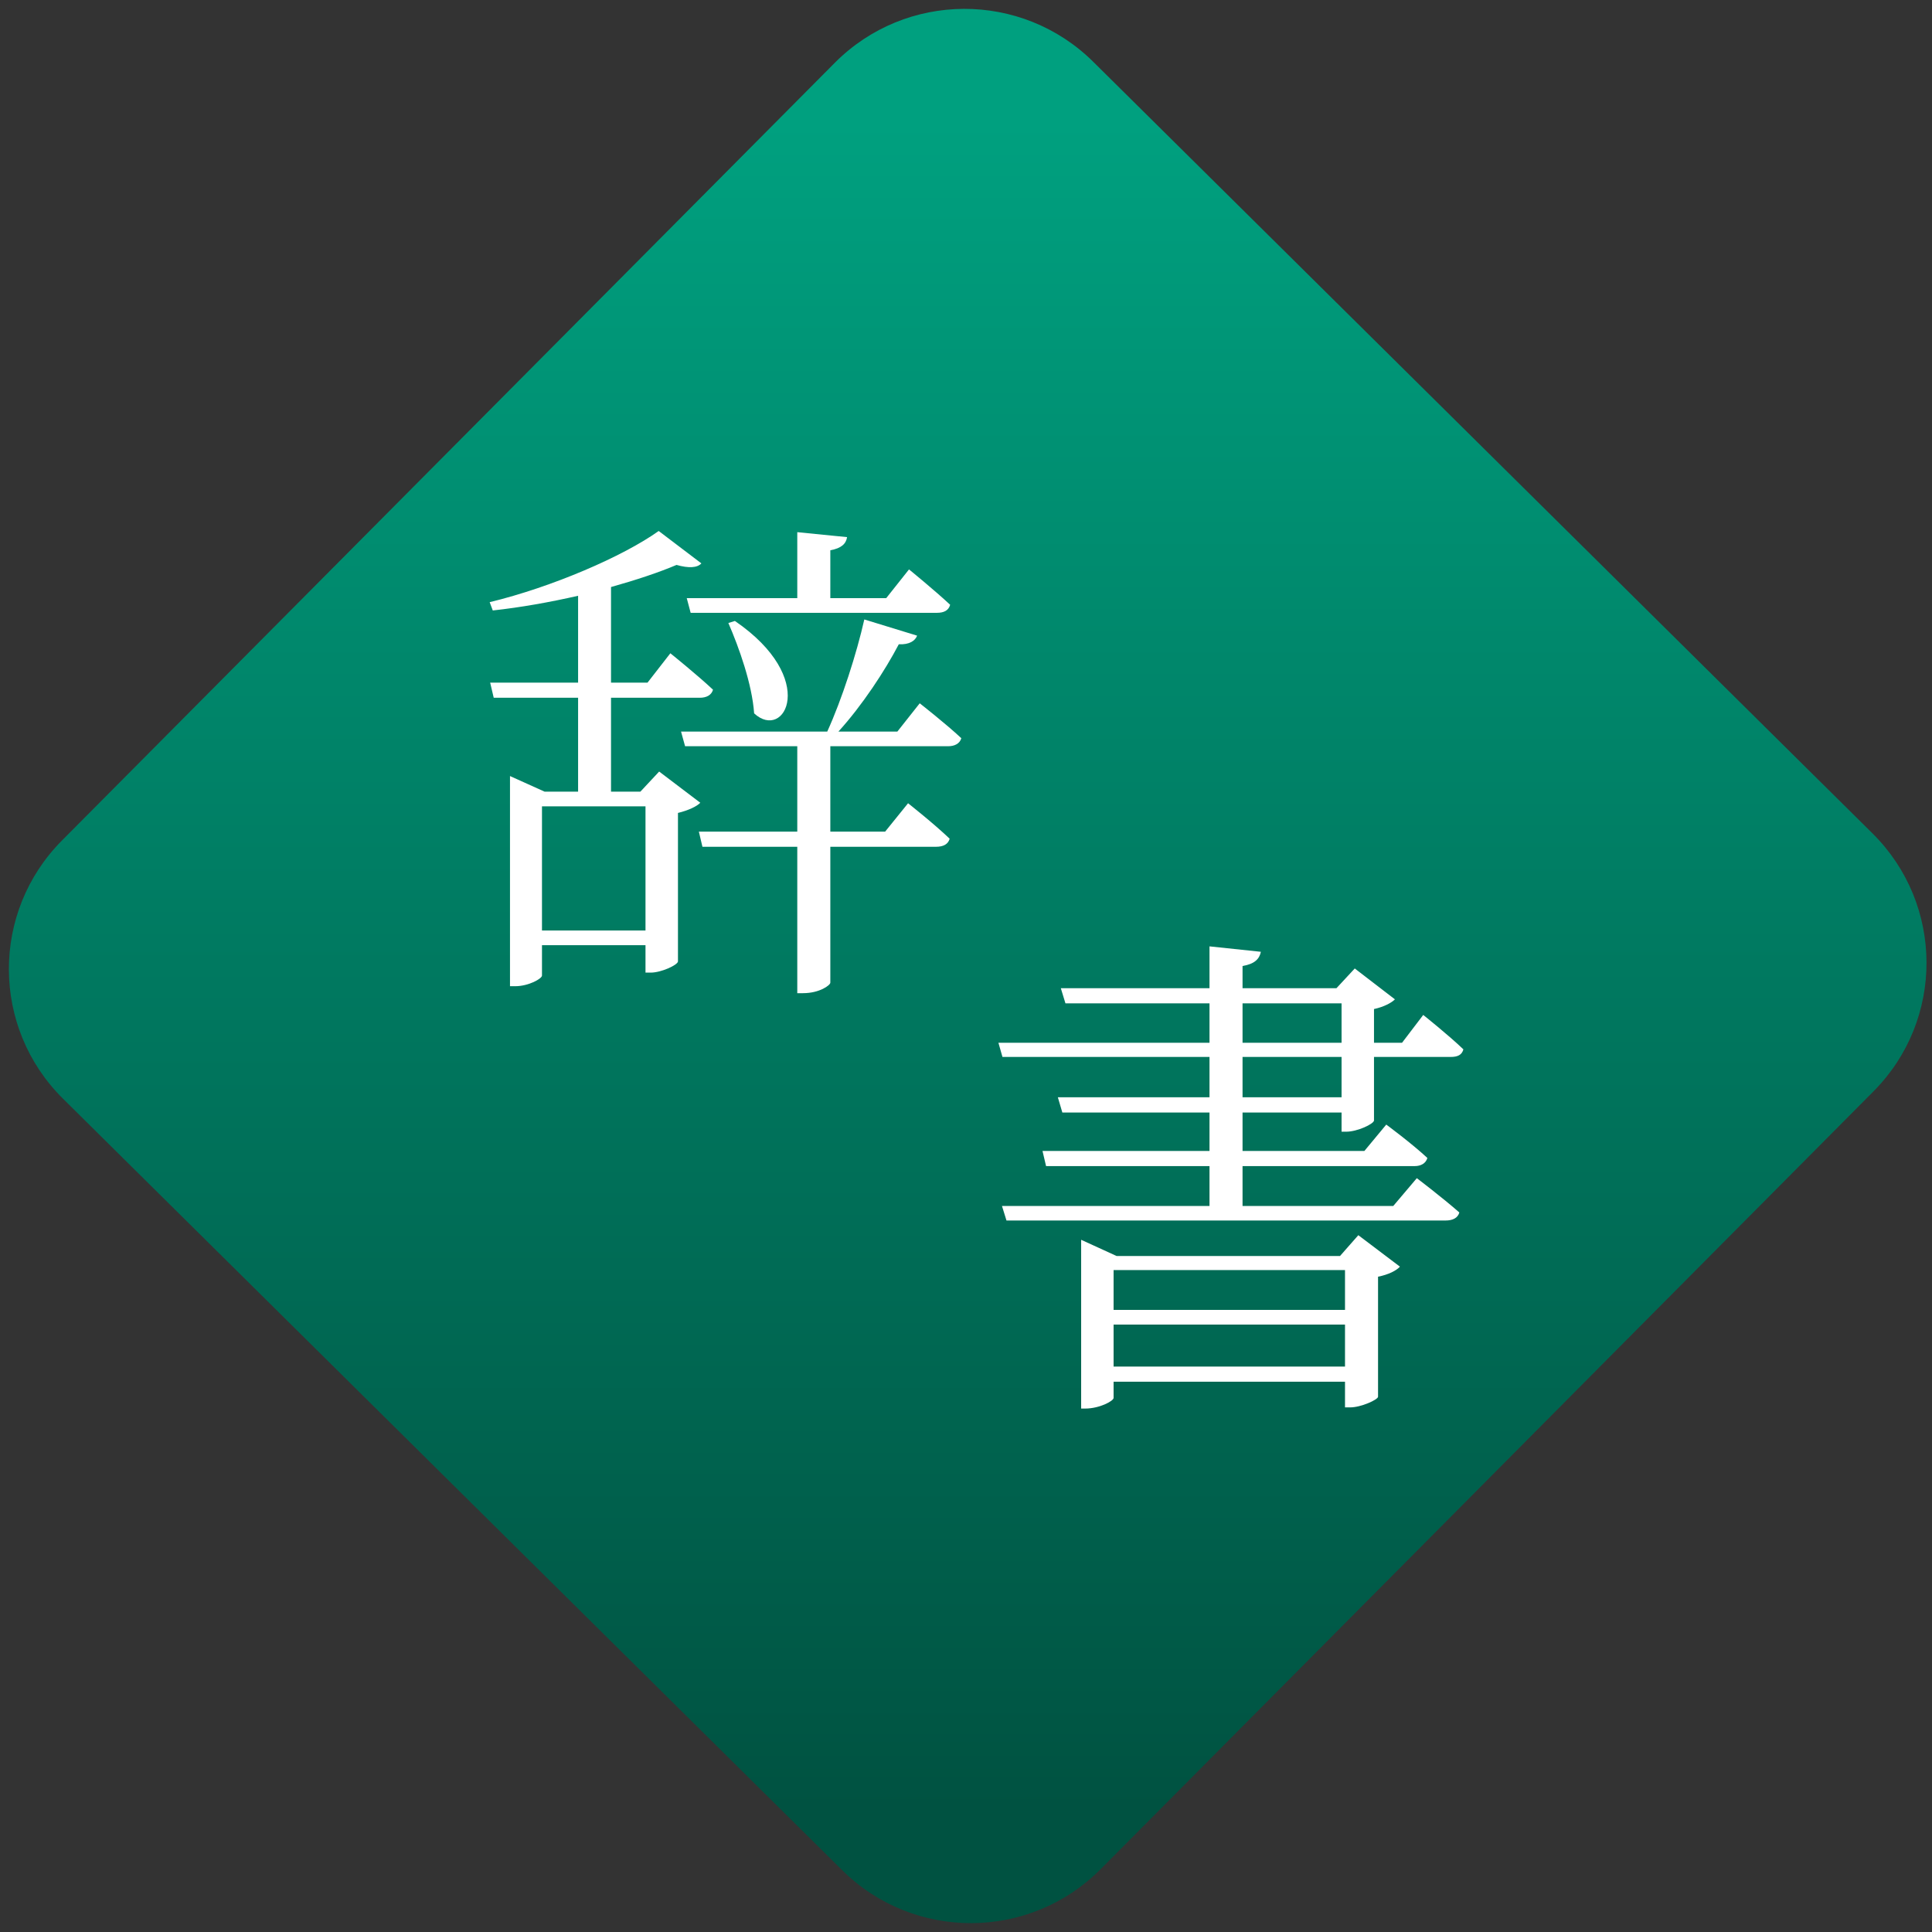 <svg width="64" height="64" viewBox="0 0 64 64" version="1.1"><rect x="0" y="0" width="64" height="64" fill="#333333" stroke="none"/><defs><linearGradient id="linear-pattern-0" gradientUnits="userSpaceOnUse" x1="0" y1="0" x2="0" y2="1" gradientTransform="matrix(60, 0, 0, 56, 0, 4)"><stop offset="0" stop-color="#00a07f" stop-opacity="1"/><stop offset="1" stop-color="#005241" stop-opacity="1"/></linearGradient></defs><path fill="url(#linear-pattern-0)" fill-opacity="1" d="M 36.219 2.051 L 62.027 27.605 C 64.402 29.957 64.418 33.785 62.059 36.156 L 36.461 61.918 C 34.105 64.289 30.27 64.305 27.895 61.949 L 2.086 36.395 C -0.289 34.043 -0.305 30.215 2.051 27.844 L 27.652 2.082 C 30.008 -0.289 33.844 -0.305 36.219 2.051 Z M 36.219 2.051 " /><g transform="matrix(1.008,0,0,1.003,16.221,16.077)"><path fill-rule="evenodd" fill="rgb(100%, 100%, 100%)" fill-opacity="1" d="M 6.477 3.727 L 6.605 4.211 L 14.695 4.211 C 14.93 4.211 15.082 4.133 15.133 3.945 C 14.617 3.461 13.781 2.777 13.781 2.777 L 13.031 3.727 L 11.195 3.727 L 11.195 2.145 C 11.562 2.078 11.711 1.93 11.746 1.711 L 10.109 1.547 L 10.109 3.727 Z M 7.844 4.547 C 8.191 5.348 8.625 6.566 8.691 7.531 C 9.695 8.469 10.828 6.383 8.059 4.48 Z M 1.719 14.703 L 1.719 10.602 L 5.121 10.602 L 5.121 14.703 Z M 5.57 9.453 L 4.953 10.117 L 3.988 10.117 L 3.988 7.016 L 6.906 7.016 C 7.125 7.016 7.289 6.93 7.34 6.75 C 6.809 6.25 5.938 5.547 5.938 5.547 L 5.188 6.516 L 3.988 6.516 L 3.988 3.359 C 4.805 3.129 5.555 2.879 6.141 2.629 C 6.539 2.742 6.824 2.727 6.957 2.578 L 5.555 1.508 C 4.391 2.344 2.055 3.359 0 3.859 L 0.102 4.133 C 1.031 4.031 1.984 3.859 2.906 3.648 L 2.906 6.516 L 0.016 6.516 L 0.133 7.016 L 2.906 7.016 L 2.906 10.117 L 1.805 10.117 L 0.668 9.602 L 0.668 16.543 L 0.836 16.543 C 1.281 16.543 1.719 16.293 1.719 16.191 L 1.719 15.188 L 5.121 15.188 L 5.121 16.094 L 5.289 16.094 C 5.641 16.094 6.172 15.844 6.188 15.727 L 6.188 10.82 C 6.539 10.734 6.809 10.602 6.922 10.484 Z M 15.066 8.617 C 15.281 8.617 15.449 8.531 15.5 8.352 C 14.984 7.867 14.133 7.199 14.133 7.199 L 13.398 8.133 L 11.461 8.133 C 12.246 7.266 12.996 6.113 13.445 5.25 C 13.797 5.266 13.984 5.133 14.047 4.965 L 12.312 4.43 C 12.062 5.547 11.578 7.066 11.094 8.133 L 6.289 8.133 L 6.422 8.617 L 10.109 8.617 L 10.109 11.438 L 6.875 11.438 L 6.992 11.938 L 10.109 11.938 L 10.109 16.773 L 10.297 16.773 C 10.844 16.773 11.195 16.508 11.195 16.426 L 11.195 11.938 L 14.664 11.938 C 14.914 11.938 15.066 11.852 15.117 11.672 C 14.598 11.172 13.75 10.5 13.75 10.5 L 12.996 11.438 L 11.195 11.438 L 11.195 8.617 Z M 20.504 29.105 L 20.504 27.719 L 28.109 27.719 L 28.109 29.105 Z M 28.109 25.918 L 28.109 27.234 L 20.504 27.234 L 20.504 25.918 Z M 27.945 25.453 L 20.602 25.453 L 19.438 24.918 L 19.438 30.492 L 19.57 30.492 C 20.039 30.492 20.504 30.242 20.504 30.141 L 20.504 29.605 L 28.109 29.605 L 28.109 30.453 L 28.281 30.453 C 28.633 30.453 29.18 30.203 29.195 30.105 L 29.195 26.137 C 29.531 26.07 29.797 25.938 29.914 25.805 L 28.547 24.766 Z M 24.742 20.211 L 24.742 18.879 L 27.996 18.879 L 27.996 20.211 Z M 24.742 17.109 L 27.996 17.109 L 27.996 18.41 L 24.742 18.41 Z M 28.148 21.348 C 28.516 21.348 29.047 21.094 29.062 20.98 L 29.062 18.879 L 31.582 18.879 C 31.816 18.879 31.949 18.812 32 18.629 C 31.516 18.16 30.68 17.492 30.68 17.492 L 29.984 18.41 L 29.062 18.41 L 29.062 17.297 C 29.383 17.227 29.633 17.094 29.75 16.977 L 28.43 15.957 L 27.828 16.609 L 24.742 16.609 L 24.742 15.875 C 25.141 15.809 25.297 15.641 25.344 15.406 L 23.656 15.227 L 23.656 16.609 L 18.77 16.609 L 18.922 17.109 L 23.656 17.109 L 23.656 18.41 L 16.719 18.41 L 16.852 18.879 L 23.656 18.879 L 23.656 20.211 L 18.672 20.211 L 18.82 20.715 L 23.656 20.715 L 23.656 21.984 L 18.168 21.984 L 18.285 22.484 L 23.656 22.484 L 23.656 23.801 L 16.836 23.801 L 16.984 24.281 L 31.414 24.281 C 31.648 24.281 31.816 24.199 31.867 24.016 C 31.301 23.516 30.469 22.883 30.469 22.883 L 29.695 23.801 L 24.742 23.801 L 24.742 22.484 L 30.398 22.484 C 30.598 22.484 30.766 22.398 30.816 22.215 C 30.297 21.73 29.465 21.113 29.465 21.113 L 28.746 21.984 L 24.742 21.984 L 24.742 20.715 L 27.996 20.715 L 27.996 21.348 Z M 28.148 21.348 "/></g></svg>
